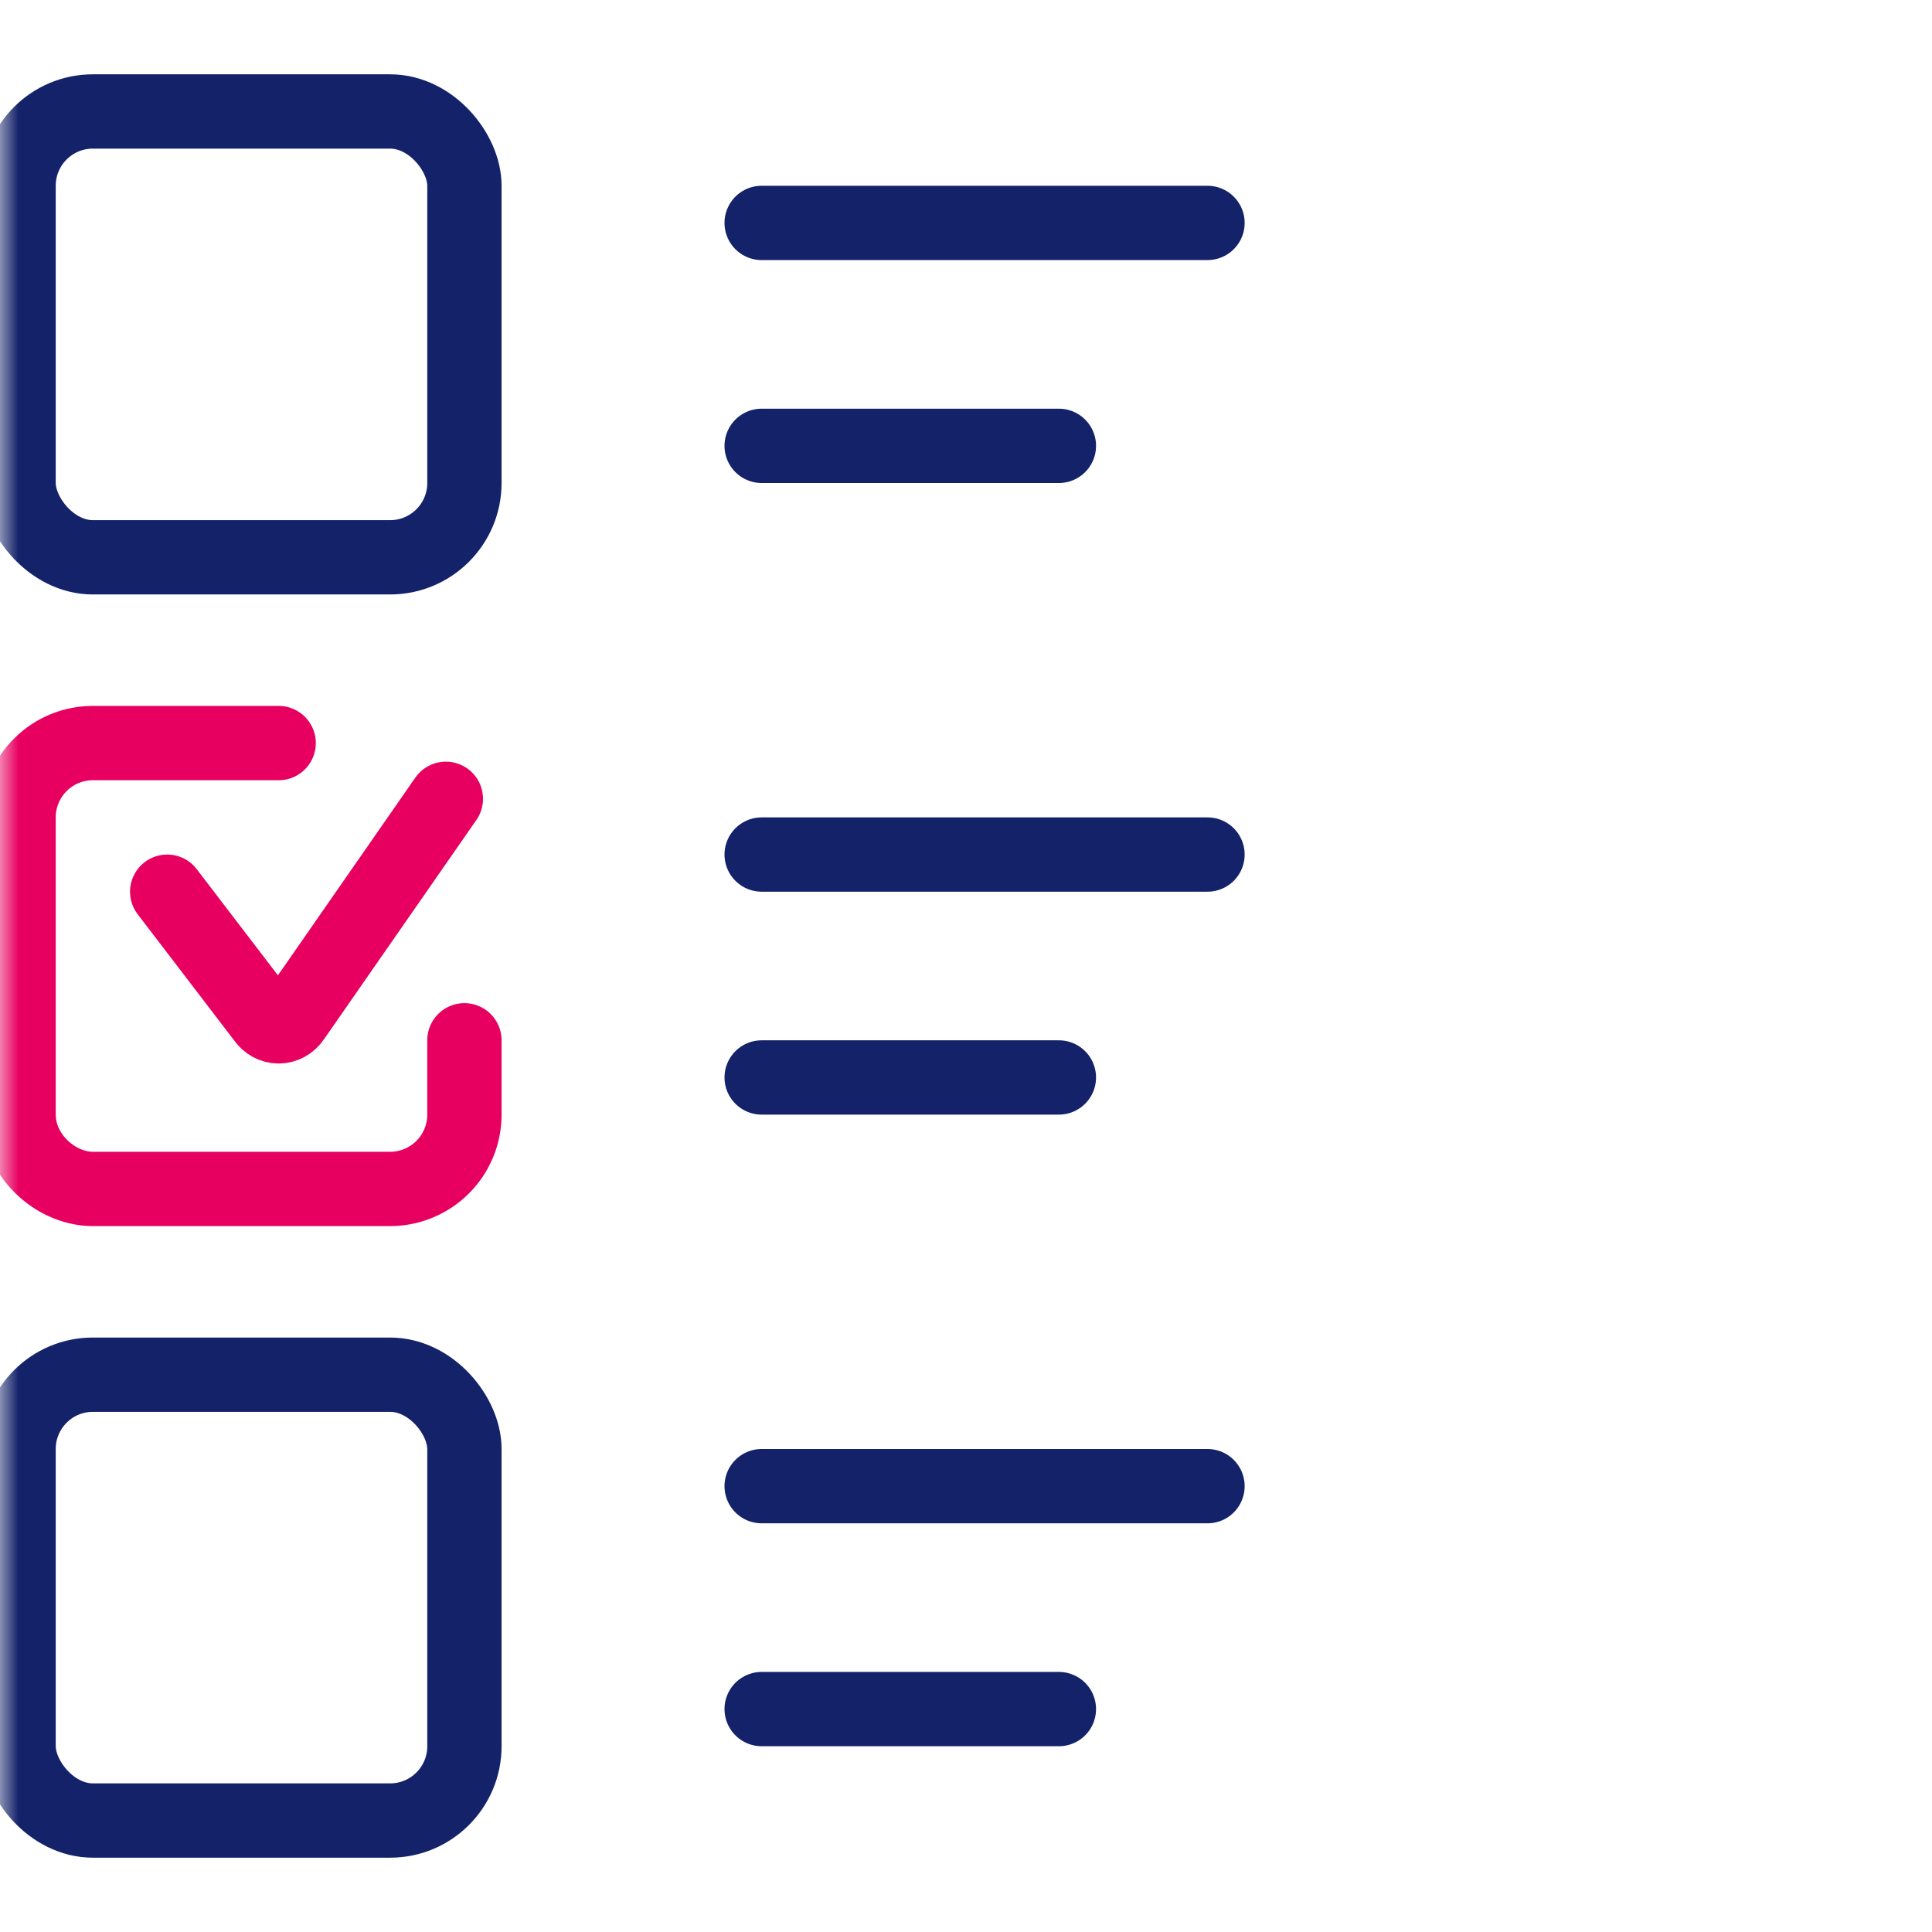 <svg width="52" height="52" fill="none" xmlns="http://www.w3.org/2000/svg">
  <mask id="a" style="mask-type:alpha" maskUnits="userSpaceOnUse" x="0" y="0" width="52" height="52">
    <path fill="#D9D9D9" d="M0 0h52v52H0z"/>
  </mask>
  <g mask="url(#a)" stroke-width="2" stroke-linecap="round">
    <rect x=".5" y="3" width="12" height="12" rx="2" stroke="#142269"/>
    <rect x=".5" y="37" width="12" height="12" rx="2" stroke="#142269"/>
    <path d="M20.5 6h12m-12 6h8m-8 11h12m-12 6h8m-8 11h12m-12 6h8" stroke="#142269"/>
    <path d="M7.5 20h-5a2 2 0 0 0-2 2v8c0 1.1 1 2 2 2h8a2 2 0 0 0 2-2v-2" stroke="#E80061"/>
    <path d="m4.5 24 2.6 3.4c.2.3.6.3.8 0l4.1-5.9" stroke="#E80061"/>
  </g>
</svg>
